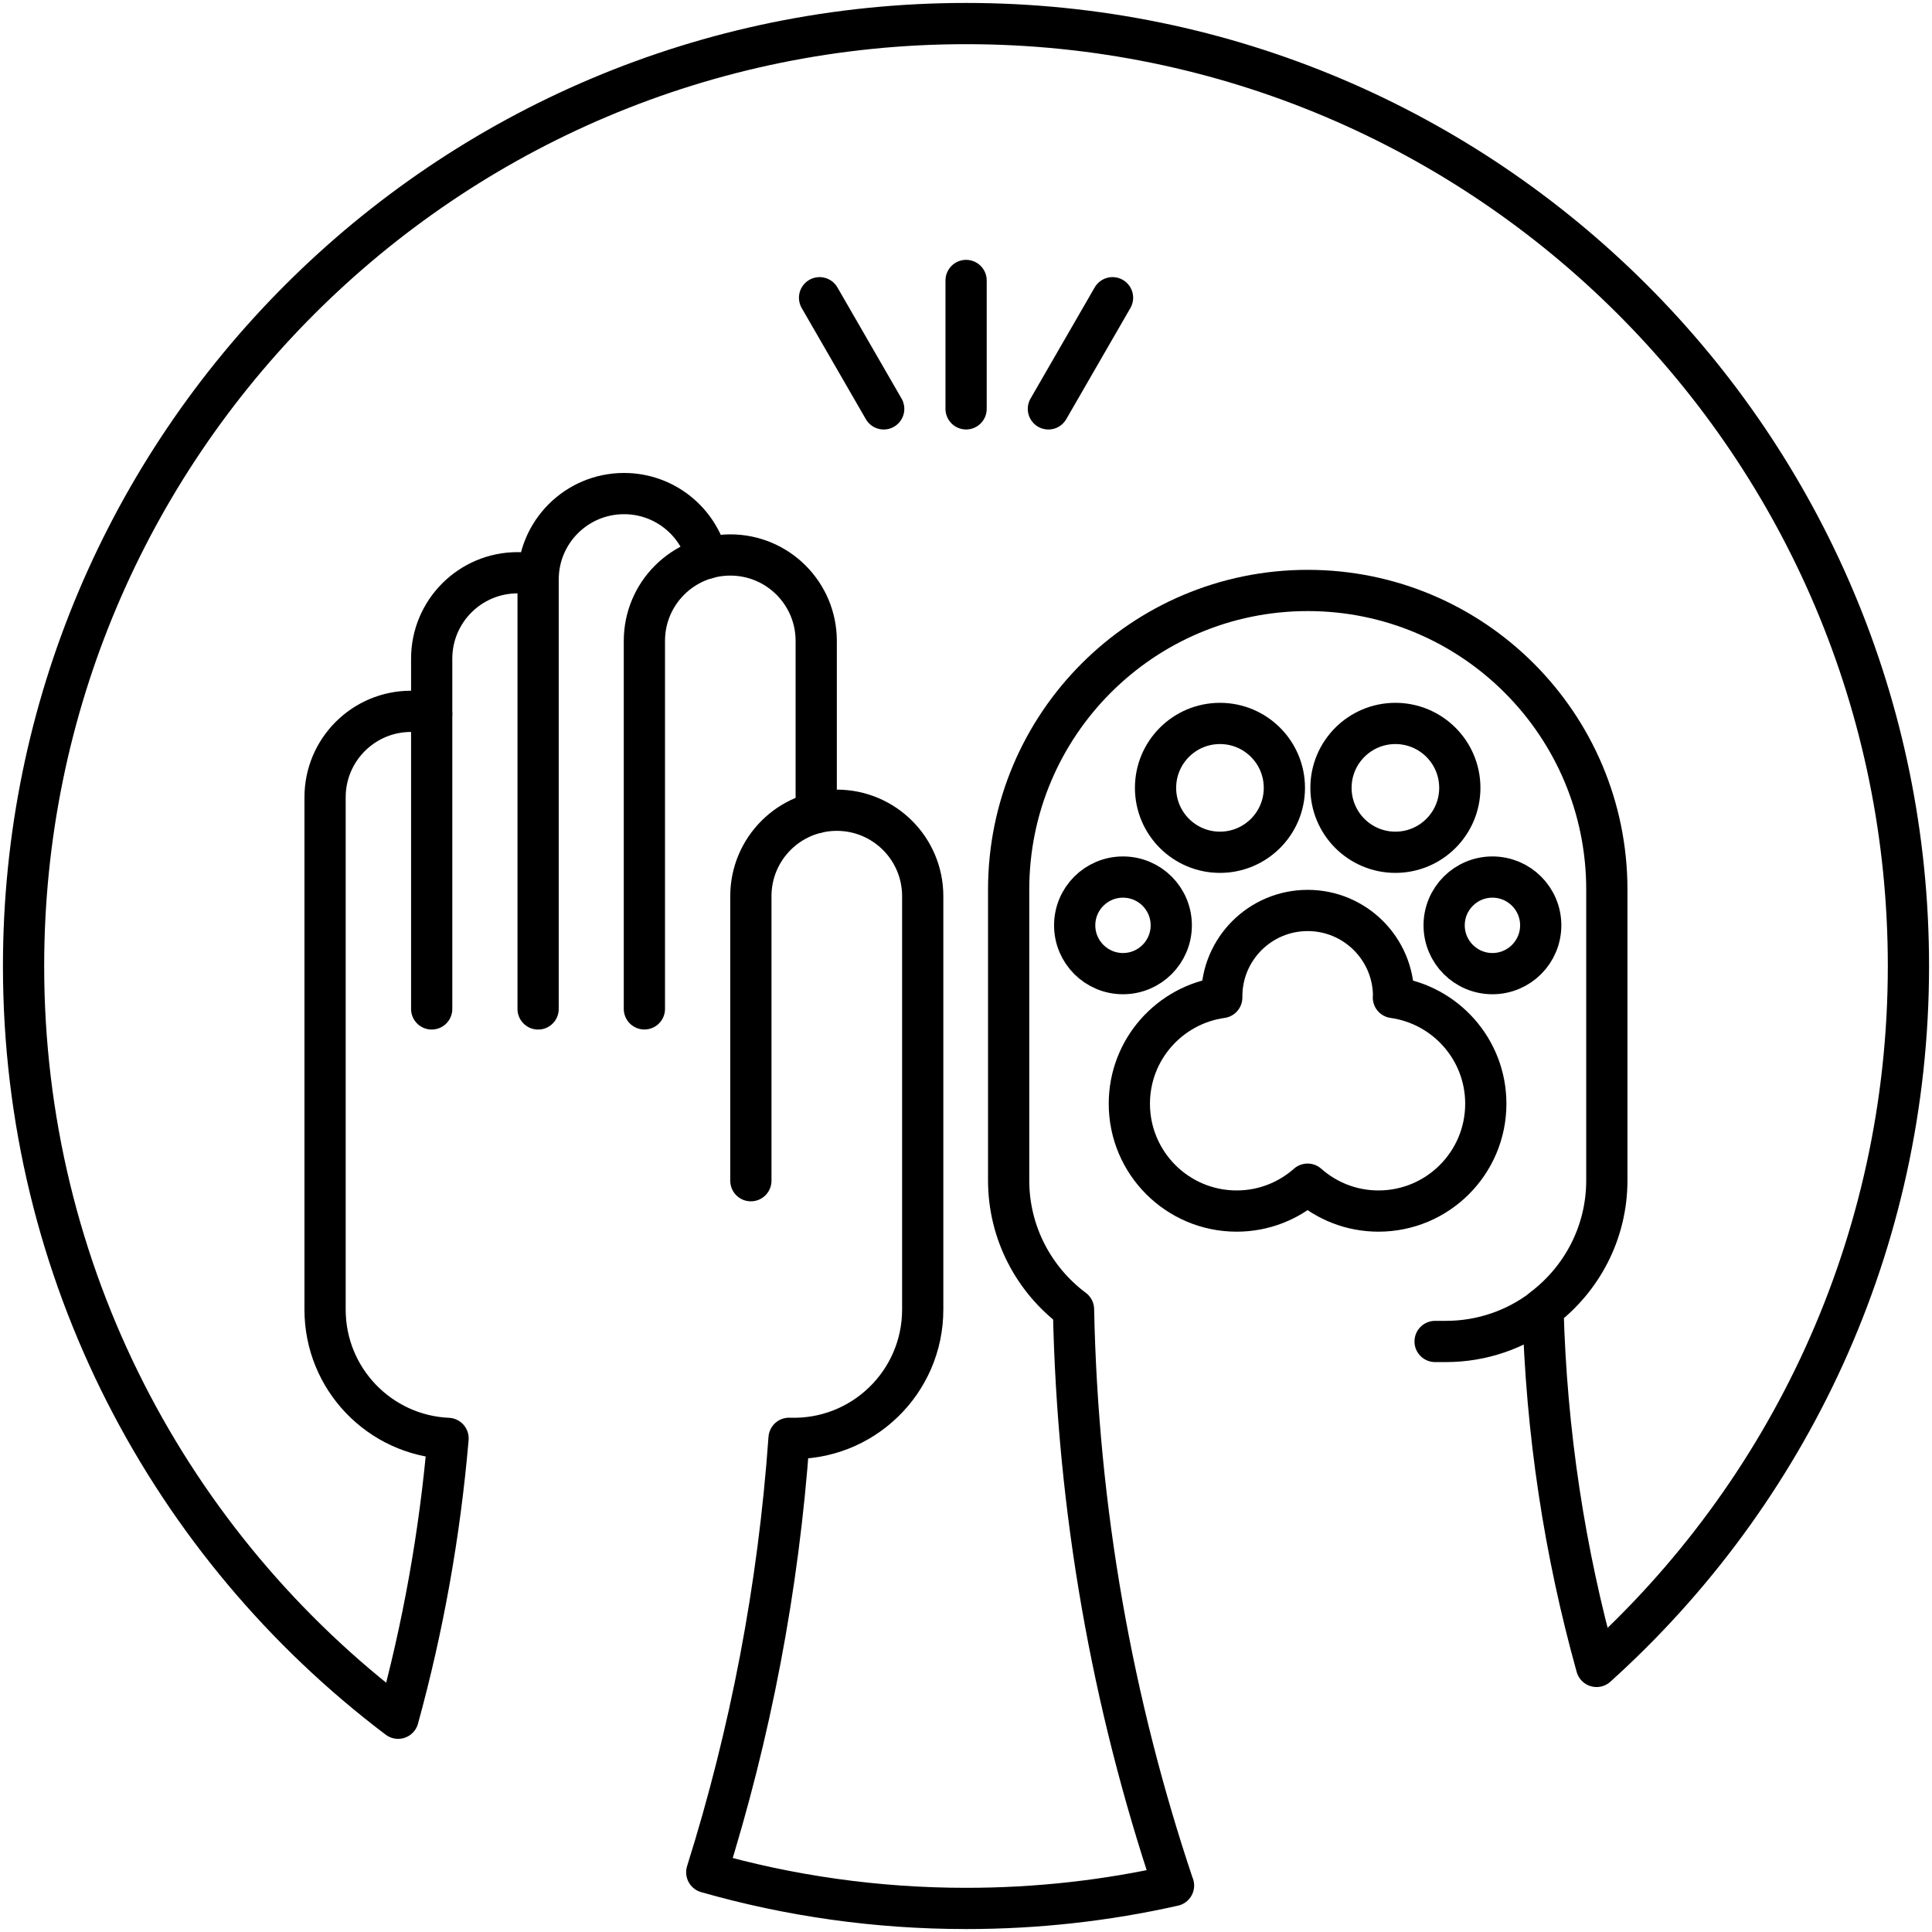 <svg width="82" height="82" viewBox="0 0 82 82" fill="none" xmlns="http://www.w3.org/2000/svg">
<path d="M41.004 11.904V17.353" stroke="black" stroke-width="1.75" stroke-linecap="round" stroke-linejoin="round"/>
<path d="M47.219 12.637L44.497 17.354" stroke="black" stroke-width="1.75" stroke-linecap="round" stroke-linejoin="round"/>
<path d="M34.785 12.637L37.507 17.354" stroke="black" stroke-width="1.75" stroke-linecap="round" stroke-linejoin="round"/>
<path d="M34.643 34.495V27.202C34.643 25.187 33.011 23.555 30.996 23.555C28.982 23.555 27.35 25.187 27.35 27.202V42.82" stroke="black" stroke-width="1.75" stroke-linecap="round" stroke-linejoin="round"/>
<path d="M30.018 23.691C29.617 22.114 28.189 20.949 26.486 20.949C24.471 20.949 22.839 22.582 22.839 24.596V42.823" stroke="black" stroke-width="1.75" stroke-linecap="round" stroke-linejoin="round"/>
<path d="M22.842 24.415C22.563 24.344 22.268 24.309 21.969 24.309C19.955 24.309 18.322 25.941 18.322 27.956V42.822" stroke="black" stroke-width="1.75" stroke-linecap="round" stroke-linejoin="round"/>
<path d="M51.779 36.173C53.289 36.173 54.513 34.949 54.513 33.439C54.513 31.929 53.289 30.705 51.779 30.705C50.269 30.705 49.045 31.929 49.045 33.439C49.045 34.949 50.269 36.173 51.779 36.173Z" stroke="black" stroke-width="1.75" stroke-linecap="round" stroke-linejoin="round"/>
<path d="M59.225 36.173C60.735 36.173 61.959 34.949 61.959 33.439C61.959 31.929 60.735 30.705 59.225 30.705C57.715 30.705 56.491 31.929 56.491 33.439C56.491 34.949 57.715 36.173 59.225 36.173Z" stroke="black" stroke-width="1.75" stroke-linecap="round" stroke-linejoin="round"/>
<path d="M47.663 41.324C48.795 41.324 49.712 40.406 49.712 39.274C49.712 38.142 48.795 37.225 47.663 37.225C46.531 37.225 45.613 38.142 45.613 39.274C45.613 40.406 46.531 41.324 47.663 41.324Z" stroke="black" stroke-width="1.75" stroke-linecap="round" stroke-linejoin="round"/>
<path d="M63.343 41.324C64.475 41.324 65.393 40.406 65.393 39.274C65.393 38.142 64.475 37.225 63.343 37.225C62.212 37.225 61.294 38.142 61.294 39.274C61.294 40.406 62.212 41.324 63.343 41.324Z" stroke="black" stroke-width="1.75" stroke-linecap="round" stroke-linejoin="round"/>
<path d="M59.148 42.337C59.148 42.337 59.148 42.305 59.148 42.289C59.148 40.275 57.516 38.643 55.502 38.643C53.487 38.643 51.855 40.275 51.855 42.289C51.855 42.305 51.855 42.321 51.855 42.337C49.64 42.648 47.933 44.544 47.933 46.845C47.933 49.363 49.974 51.401 52.488 51.401C53.645 51.401 54.695 50.968 55.498 50.26C56.3 50.968 57.35 51.401 58.507 51.401C61.025 51.401 63.062 49.359 63.062 46.845C63.062 44.544 61.355 42.648 59.14 42.337H59.148Z" stroke="black" stroke-width="1.75" stroke-linecap="round" stroke-linejoin="round"/>
<path d="M31.869 50.113V38.036C31.869 36.021 33.502 34.389 35.516 34.389C37.53 34.389 39.163 36.021 39.163 38.036V55.582C39.163 58.67 36.602 61.16 33.49 61.046C33.038 67.419 31.846 73.588 29.997 79.466C33.494 80.465 37.188 81 41.008 81C44.033 81 46.976 80.666 49.808 80.028M18.321 30.297C18.042 30.227 17.747 30.191 17.444 30.191C15.43 30.191 13.797 31.824 13.797 33.838V55.586C13.797 58.525 16.114 60.92 19.017 61.05C18.667 65.126 17.951 69.095 16.897 72.927C7.239 65.626 1 54.044 1 41.002C1.004 18.908 18.911 1 41.004 1C63.097 1 81 18.908 81 40.998C81 52.8 75.89 63.407 67.762 70.728C66.409 65.877 65.626 60.791 65.489 55.538C67.133 54.291 68.199 52.32 68.199 50.098V37.756C68.199 30.746 62.514 25.061 55.504 25.061C48.494 25.061 42.81 30.746 42.81 37.756V50.098C42.81 52.34 43.895 54.327 45.563 55.574C45.736 64.107 47.216 72.325 49.804 80.028" stroke="black" stroke-width="1.75" stroke-linecap="round" stroke-linejoin="round"/>
<path d="M60.91 56.936H61.366C62.916 56.936 64.348 56.42 65.493 55.547" stroke="black" stroke-width="1.75" stroke-linecap="round" stroke-linejoin="round"/>
</svg>
